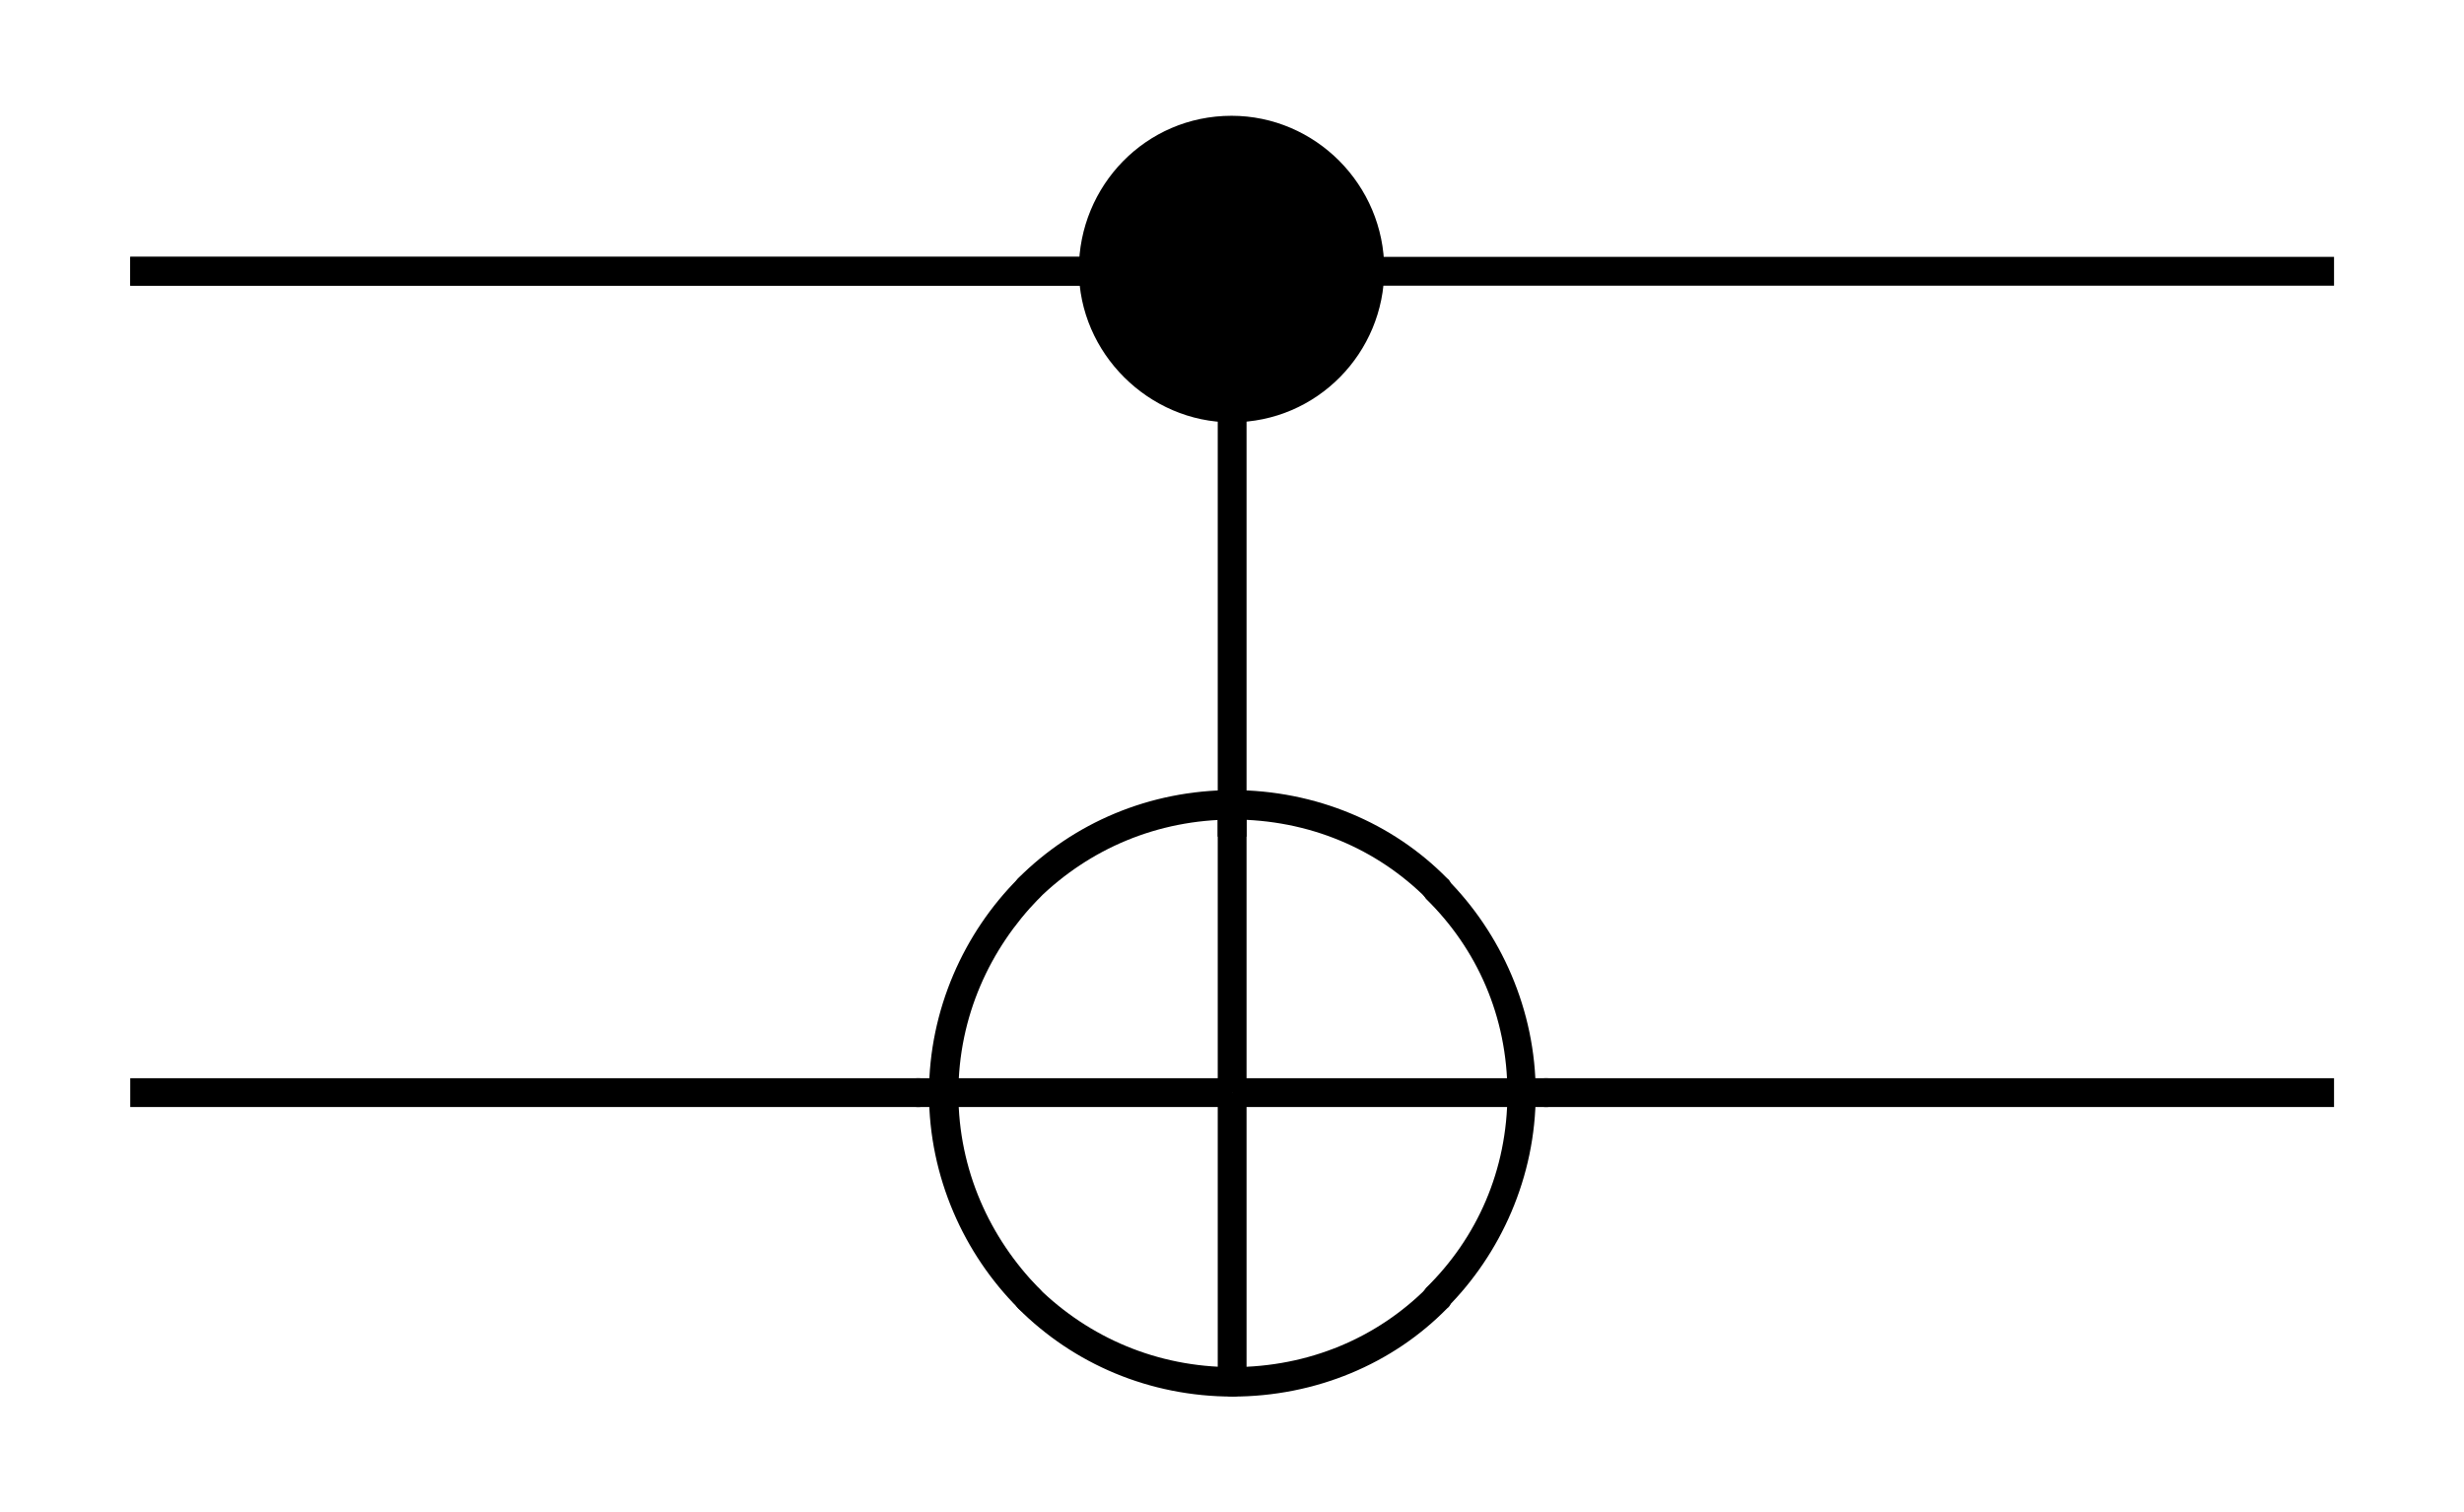 <?xml version="1.0" encoding="UTF-8" standalone="no"?>
<svg xmlns:dc="http://purl.org/dc/elements/1.1/" xmlns:cc="http://creativecommons.org/ns#" xmlns:rdf="http://www.w3.org/1999/02/22-rdf-syntax-ns#" xmlns:svg="http://www.w3.org/2000/svg" xmlns="http://www.w3.org/2000/svg" xmlns:xlink="http://www.w3.org/1999/xlink" xmlns:sodipodi="http://sodipodi.sourceforge.net/DTD/sodipodi-0.dtd" xmlns:inkscape="http://www.inkscape.org/namespaces/inkscape" width="42.54" height="26.11" viewBox="0 0 34.032 20.888" version="1.1" id="svg2" inkscape:version="0.47pre4 r22446" sodipodi:docname="CNOT gate.svg">
  <sodipodi:namedview pagecolor="#ffffff" bordercolor="#666666" borderopacity="1" objecttolerance="10" gridtolerance="10" guidetolerance="10" inkscape:pageopacity="0" inkscape:pageshadow="2" inkscape:window-width="1366" inkscape:window-height="694" id="namedview86" showgrid="false" inkscape:zoom="7.1762341" inkscape:cx="-5.1095095" inkscape:cy="10.502407" inkscape:window-x="0" inkscape:window-y="25" inkscape:window-maximized="1" inkscape:current-layer="svg2"/>
  <defs id="defs4">
    <inkscape:perspective sodipodi:type="inkscape:persp3d" inkscape:vp_x="0 : 526.18127 : 1" inkscape:vp_y="0 : 1000 : 0" inkscape:vp_z="744.09497 : 526.18127 : 1" inkscape:persp3d-origin="372.04749 : 350.78752 : 1" id="perspective90"/>
    <g id="g6">
      <symbol overflow="visible" id="glyph0-0" style="overflow:visible">
        <path style="stroke:none" d="" id="path9"/>
      </symbol>
      <symbol overflow="visible" id="glyph0-1" style="overflow:visible">
        <path style="stroke:none" d="m 4.828,-2.719 c 0,-1.172 -0.953,-2.125 -2.109,-2.125 -1.188,0 -2.109,0.969 -2.109,2.125 0,1.156 0.969,2.109 2.109,2.109 1.188,0 2.109,-0.969 2.109,-2.109 z m 0,0" id="path12"/>
      </symbol>
      <symbol overflow="visible" id="glyph1-0" style="overflow:visible">
        <path style="stroke:none" d="" id="path15"/>
      </symbol>
      <symbol overflow="visible" id="glyph1-1" style="overflow:visible">
        <path style="stroke:none" d="M -0.203,0 C -0.203,0.125 -0.125,0.203 0,0.203 0.125,0.203 0.203,0.125 0.203,0 c 0,-1.062 0.438,-2 1.109,-2.688 C 1.359,-2.734 1.375,-2.766 1.375,-2.828 1.375,-2.875 1.359,-2.938 1.312,-2.969 1.281,-3.016 1.219,-3.031 1.172,-3.031 c -0.062,0 -0.094,0.016 -0.141,0.062 -0.75,0.75 -1.234,1.812 -1.234,2.969 z m 0,0" id="path18"/>
      </symbol>
      <symbol overflow="visible" id="glyph1-2" style="overflow:visible">
        <path style="stroke:none" d="m 2.828,-4.188 c -1.156,0 -2.203,0.453 -2.969,1.219 -0.031,0.031 -0.062,0.094 -0.062,0.141 0,0.062 0.031,0.094 0.062,0.141 C -0.094,-2.656 -0.062,-2.625 0,-2.625 c 0.062,0 0.094,-0.031 0.141,-0.062 0.703,-0.688 1.641,-1.094 2.688,-1.094 0.109,0 0.203,-0.109 0.203,-0.203 0,-0.125 -0.094,-0.203 -0.203,-0.203 z m 0,0" id="path21"/>
      </symbol>
      <symbol overflow="visible" id="glyph1-3" style="overflow:visible">
        <path style="stroke:none" d="m 0,-4.188 c -0.125,0 -0.203,0.078 -0.203,0.203 0,0.094 0.078,0.203 0.203,0.203 1.062,0 2,0.406 2.688,1.094 0.047,0.031 0.078,0.062 0.141,0.062 0.047,0 0.109,-0.031 0.141,-0.062 0.047,-0.047 0.062,-0.078 0.062,-0.141 C 3.031,-2.875 3.016,-2.938 2.969,-2.969 2.219,-3.734 1.156,-4.188 0,-4.188 z m 0,0" id="path24"/>
      </symbol>
      <symbol overflow="visible" id="glyph1-4" style="overflow:visible">
        <path style="stroke:none" d="M 1.375,0 C 1.375,-1.156 0.891,-2.219 0.141,-2.969 0.094,-3.016 0.062,-3.031 0,-3.031 c -0.062,0 -0.094,0.016 -0.141,0.062 -0.031,0.031 -0.062,0.094 -0.062,0.141 0,0.062 0.031,0.094 0.062,0.141 0.703,0.688 1.125,1.625 1.125,2.688 0,0.125 0.078,0.203 0.188,0.203 C 1.281,0.203 1.375,0.125 1.375,0 z m 0,0" id="path27"/>
      </symbol>
      <symbol overflow="visible" id="glyph1-5" style="overflow:visible">
        <path style="stroke:none" d="m -0.203,0 c 0,1.156 0.484,2.219 1.234,2.969 0.047,0.047 0.078,0.062 0.141,0.062 0.047,0 0.109,-0.016 0.141,-0.062 C 1.359,2.938 1.375,2.875 1.375,2.828 1.375,2.766 1.359,2.734 1.312,2.688 0.641,2 0.203,1.062 0.203,0 0.203,-0.125 0.125,-0.203 0,-0.203 -0.125,-0.203 -0.203,-0.125 -0.203,0 z m 0,0" id="path30"/>
      </symbol>
      <symbol overflow="visible" id="glyph1-6" style="overflow:visible">
        <path style="stroke:none" d="M 2.828,4.188 C 2.938,4.188 3.031,4.109 3.031,3.984 3.031,3.891 2.938,3.781 2.828,3.781 1.781,3.781 0.844,3.375 0.141,2.688 0.094,2.656 0.062,2.625 0,2.625 c -0.062,0 -0.094,0.031 -0.141,0.062 -0.031,0.047 -0.062,0.078 -0.062,0.141 0,0.047 0.031,0.109 0.062,0.141 0.766,0.766 1.812,1.219 2.969,1.219 z m 0,0" id="path33"/>
      </symbol>
      <symbol overflow="visible" id="glyph1-7" style="overflow:visible">
        <path style="stroke:none" d="m 0,4.188 c 1.156,0 2.219,-0.453 2.969,-1.219 C 3.016,2.938 3.031,2.875 3.031,2.828 3.031,2.766 3.016,2.734 2.969,2.688 2.938,2.656 2.875,2.625 2.828,2.625 2.766,2.625 2.734,2.656 2.688,2.688 2,3.375 1.062,3.781 0,3.781 c -0.125,0 -0.203,0.109 -0.203,0.203 0,0.125 0.078,0.203 0.203,0.203 z m 0,0" id="path36"/>
      </symbol>
      <symbol overflow="visible" id="glyph1-8" style="overflow:visible">
        <path style="stroke:none" d="m 1.375,0 c 0,-0.125 -0.094,-0.203 -0.203,-0.203 -0.109,0 -0.188,0.078 -0.188,0.203 0,1.062 -0.422,2 -1.125,2.688 -0.031,0.047 -0.062,0.078 -0.062,0.141 0,0.047 0.031,0.109 0.062,0.141 C -0.094,3.016 -0.062,3.031 0,3.031 c 0.062,0 0.094,-0.016 0.141,-0.062 C 0.891,2.219 1.375,1.156 1.375,0 z m 0,0" id="path39"/>
      </symbol>
    </g>
  </defs>
  <g id="surface0" transform="translate(-288.107,-158.777)">
    <g style="fill:#000000;fill-opacity:1" id="g42">
      <use xlink:href="#glyph0-1" x="302.398" y="165.22" id="use44" width="595.276" height="841.89"/>
    </g>
    <path style="fill:none;stroke:#000000;stroke-width:0.398;stroke-linecap:butt;stroke-linejoin:miter;stroke-miterlimit:10;stroke-opacity:1" d="m -0.001,9.6875e-4 0,8.438" transform="matrix(1,0,0,-1,305.126,170.333)" id="path46"/>
    <path style="fill:none;stroke:#000000;stroke-width:0.398;stroke-linecap:butt;stroke-linejoin:miter;stroke-miterlimit:10;stroke-opacity:1" d="m -0.002,-4.375e-4 15.785,0" transform="matrix(1,0,0,-1,289.908,162.523)" id="path48"/>
    <path style="fill:none;stroke:#000000;stroke-width:0.398;stroke-linecap:butt;stroke-linejoin:miter;stroke-miterlimit:10;stroke-opacity:1" d="m -0.002,-4.375e-4 15.785,0" transform="matrix(1,0,0,-1,289.908,162.523)" id="path50"/>
    <path style="fill:none;stroke:#000000;stroke-width:0.398;stroke-linecap:butt;stroke-linejoin:miter;stroke-miterlimit:10;stroke-opacity:1" d="m 0.002,-4.375e-4 15.781,0" transform="matrix(1,0,0,-1,304.561,162.523)" id="path52"/>
    <path style="fill:none;stroke:#000000;stroke-width:0.398;stroke-linecap:butt;stroke-linejoin:miter;stroke-miterlimit:10;stroke-opacity:1" d="m -0.001,0.002 4.363,0" transform="matrix(1,0,0,-1,305.126,173.869)" id="path54"/>
    <path style="fill:none;stroke:#000000;stroke-width:0.398;stroke-linecap:butt;stroke-linejoin:miter;stroke-miterlimit:10;stroke-opacity:1" d="m -2.8125e-4,0.002 4.363,0" transform="matrix(1,0,0,-1,300.762,173.869)" id="path56"/>
    <path style="fill:none;stroke:#000000;stroke-width:0.398;stroke-linecap:butt;stroke-linejoin:miter;stroke-miterlimit:10;stroke-opacity:1" d="m -0.001,0.002 0,3.926" transform="matrix(1,0,0,-1,305.126,173.869)" id="path58"/>
    <path style="fill:none;stroke:#000000;stroke-width:0.398;stroke-linecap:butt;stroke-linejoin:miter;stroke-miterlimit:10;stroke-opacity:1" d="m -0.001,-8.75e-4 0,3.93" transform="matrix(1,0,0,-1,305.126,177.796)" id="path60"/>
    <g style="fill:#000000;fill-opacity:1" id="g62">
      <use xlink:href="#glyph1-1" x="301.141" y="173.877" id="use64" width="595.276" height="841.89"/>
      <use xlink:href="#glyph1-2" x="302.309" y="173.877" id="use66" width="595.276" height="841.89"/>
      <use xlink:href="#glyph1-3" x="305.126" y="173.877" id="use68" width="595.276" height="841.89"/>
      <use xlink:href="#glyph1-4" x="307.943" y="173.877" id="use70" width="595.276" height="841.89"/>
    </g>
    <g style="fill:#000000;fill-opacity:1" id="g72">
      <use xlink:href="#glyph1-5" x="301.141" y="173.877" id="use74" width="595.276" height="841.89"/>
      <use xlink:href="#glyph1-6" x="302.309" y="173.877" id="use76" width="595.276" height="841.89"/>
      <use xlink:href="#glyph1-7" x="305.126" y="173.877" id="use78" width="595.276" height="841.89"/>
      <use xlink:href="#glyph1-8" x="307.943" y="173.877" id="use80" width="595.276" height="841.89"/>
    </g>
    <path style="fill:none;stroke:#000000;stroke-width:0.398;stroke-linecap:butt;stroke-linejoin:miter;stroke-miterlimit:10;stroke-opacity:1" d="m -0.002,0.002 10.91,0" transform="matrix(1,0,0,-1,289.908,173.869)" id="path82"/>
    <path style="fill:none;stroke:#000000;stroke-width:0.398;stroke-linecap:butt;stroke-linejoin:miter;stroke-miterlimit:10;stroke-opacity:1" d="m -0.001,0.002 10.91,0" transform="matrix(1,0,0,-1,309.435,173.869)" id="path84"/>
  </g>
</svg>